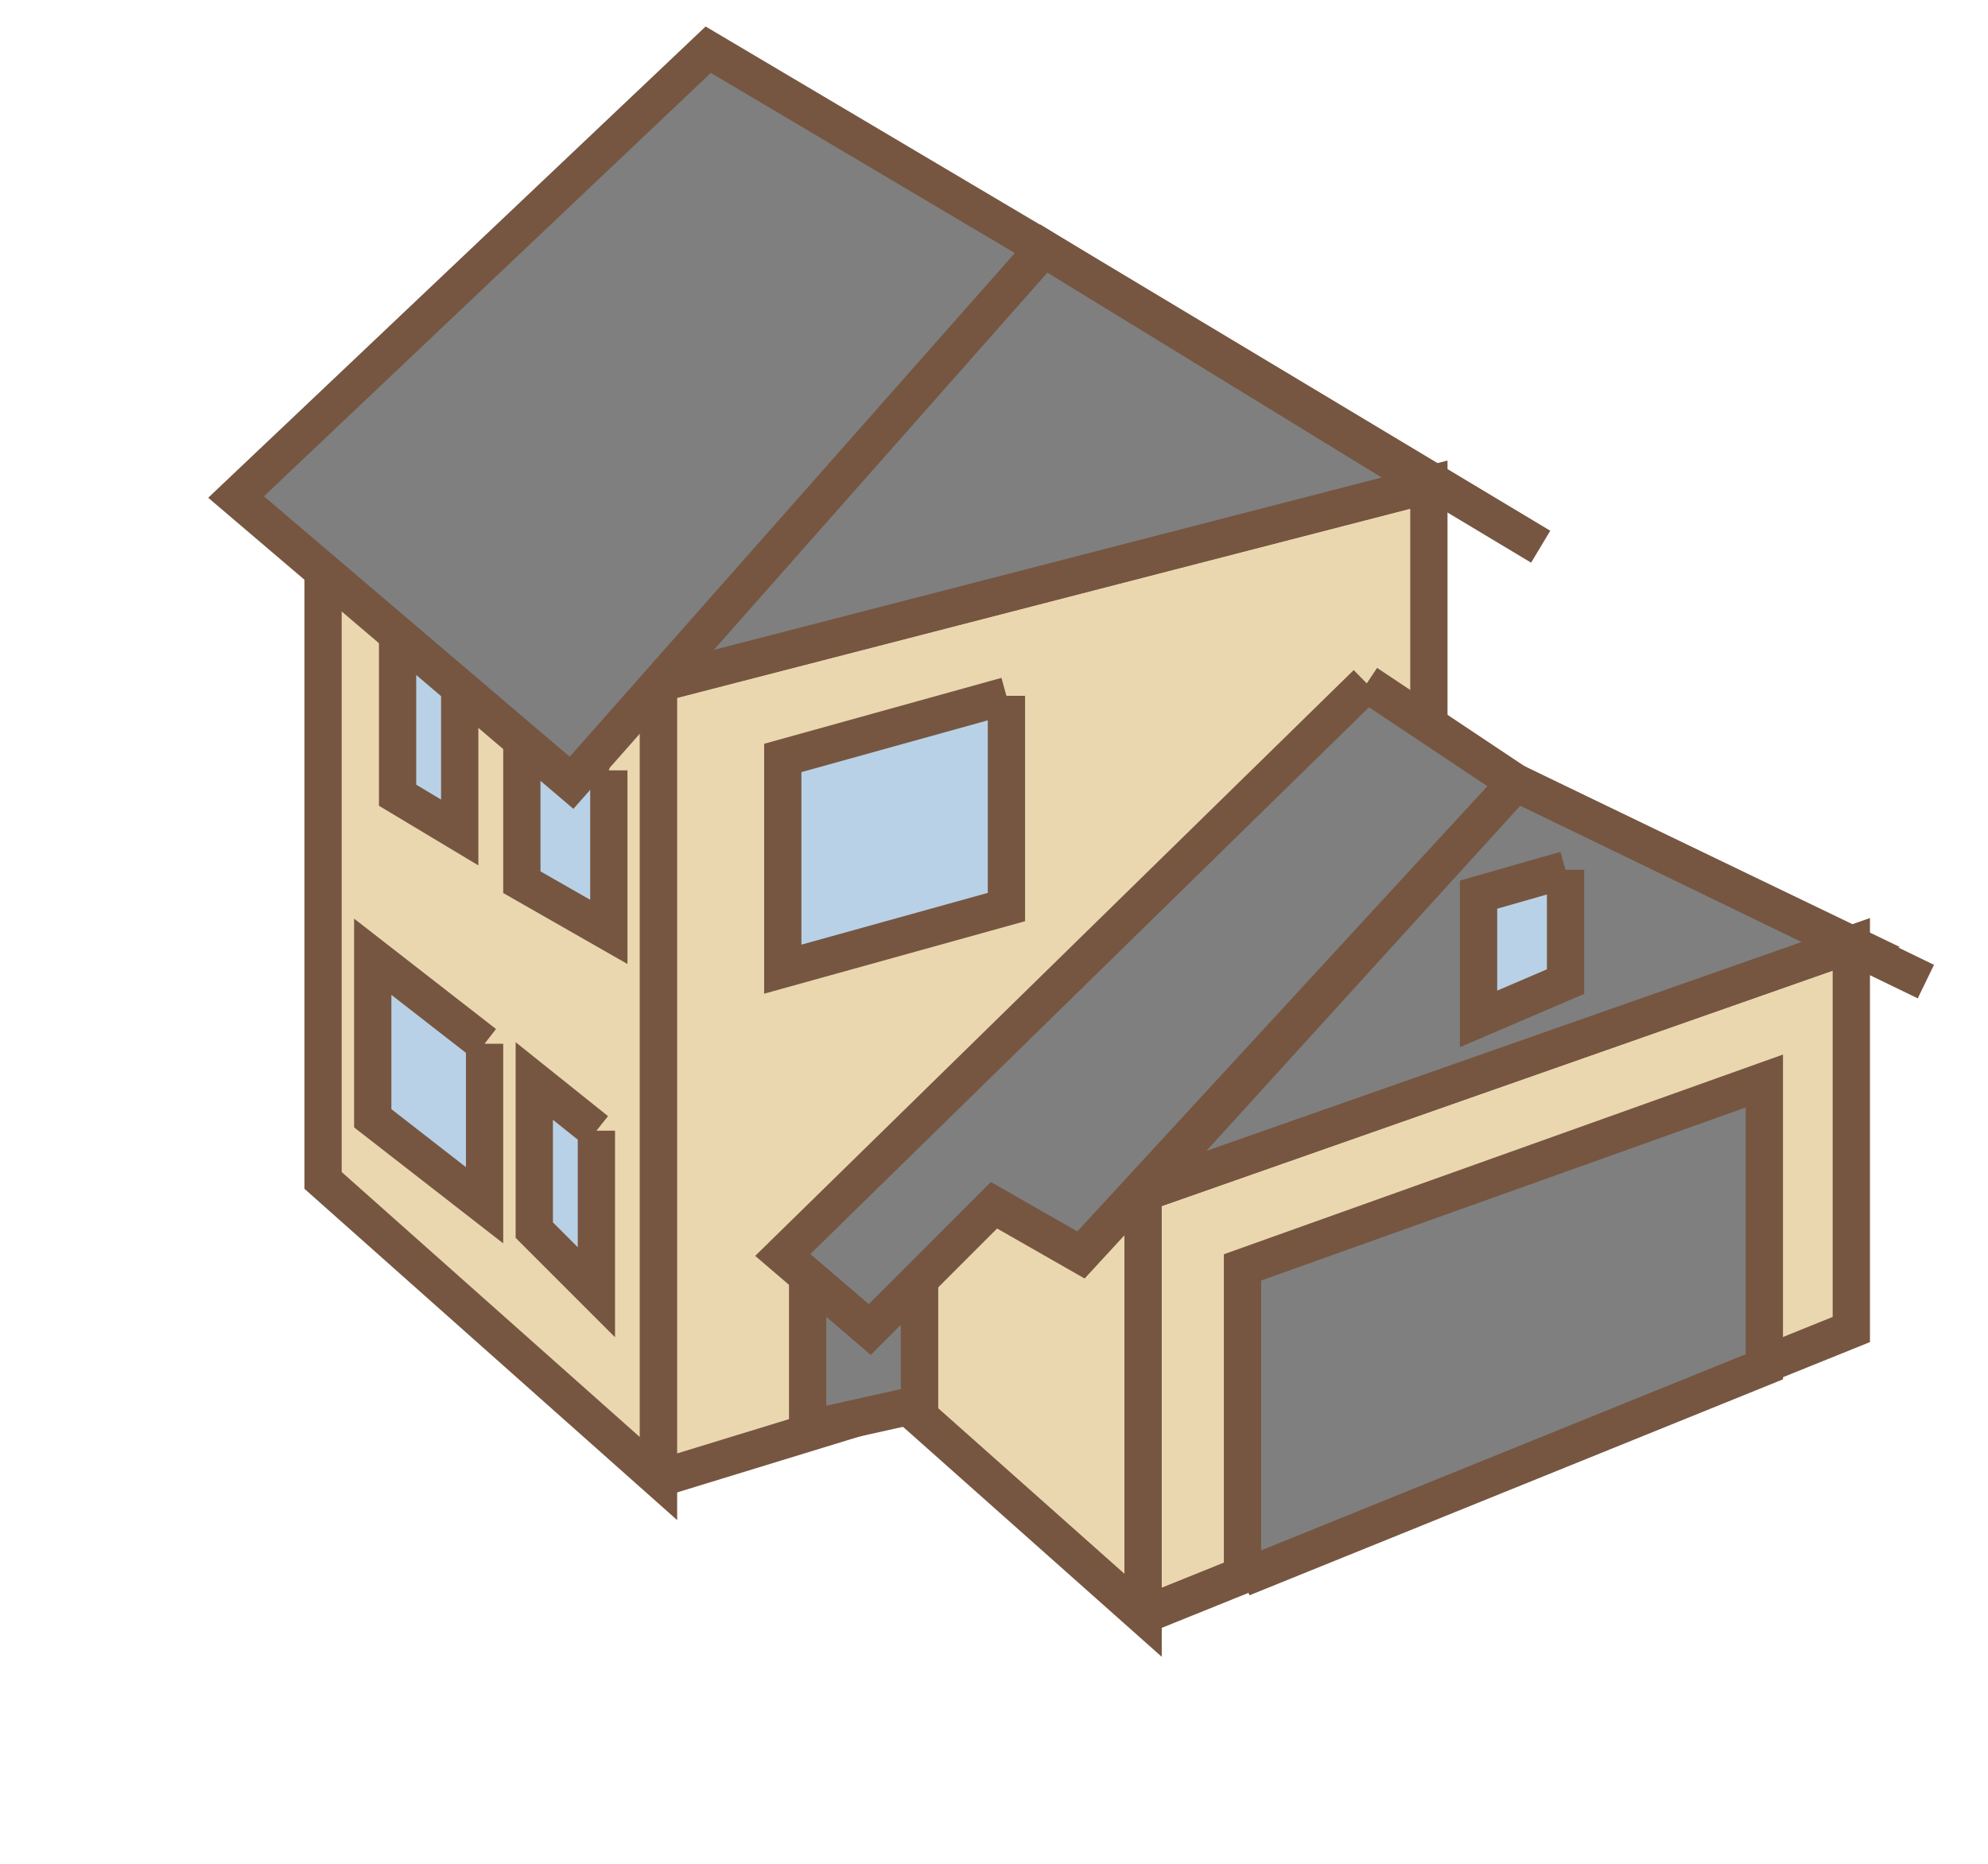 <svg xmlns="http://www.w3.org/2000/svg"
     width="160pt" height="150pt" viewBox="0 0 160 150"
     preserveAspectRatio="xMidYMid meet">

    <path d="M 26 40 L 26 95 L 53 119 L 53 55 L 26 40
         " stroke-width="3" stroke="#765641" fill="#EAD7AF"/>
    <path d="M 53 119 L 53 55 L 115 39 L 115 100 L 53 119
         " stroke-width="3" stroke="#765641" fill="#EAD7AF"/>
    <path d="M 53 55 L 115 39 L 84 20 L 53 55
         " stroke-width="3" stroke="#765641" fill="#7F7F7F"/>
    <path d="M 74 90 L 74 114 L 92 130 L 92 96 L 74 90
         " stroke-width="3" stroke="#765641" fill="#EAD7AF"/>
    <path d="M 92 130 L 92 96 L 149 76 L 149 107 L 92 130
         " stroke-width="3" stroke="#765641" fill="#EAD7AF"/>
    <path d="M 92 96 L 149 76 L 122 63 L 92 96
         " stroke-width="3" stroke="#765641" fill="#7F7F7F"/>

    <path d="M 100 127 L 100 102 L 142 87 L 142 110 L 100 127
         " stroke-width="3" stroke="#765641" fill="#7F7F7F"/>
    <path d="M 65 100 L 65 115 L 74 113 L 74 97 L 65 100
         " stroke-width="3" stroke="#765641" fill="#7F7F7F"/>

    <path d="M 81 56 L 81 73 L 63 78 L 63 61 L 81 56
         " stroke-width="3" stroke="#765641" fill="#B8D1E6"/>
    <path d="M 126 70 L 126 79 L 119 82 L 119 72 L 126 70
         " stroke-width="3" stroke="#765641" fill="#B8D1E6"/>
    <path d="M 49 62 L 49 75 L 42 71 L 42 60 L 49 62
         " stroke-width="3" stroke="#765641" fill="#B8D1E6"/>
    <path d="M 37 55 L 37 67 L 32 64 L 32 51 L 37 55
         " stroke-width="3" stroke="#765641" fill="#B8D1E6"/>
    <path d="M 48 91 L 48 104 L 43 99 L 43 87 L 48 91
         " stroke-width="3" stroke="#765641" fill="#B8D1E6"/>
    <path d="M 39 84 L 39 97 L 30 90 L 30 77 L 39 84
         " stroke-width="3" stroke="#765641" fill="#B8D1E6"/>

    <path d="M 110 55 L 63 101 L 70 107 L 80 97 L 87 101 L 122 63 L 110 55
         " stroke-width="3" stroke="#765641" fill="#7F7F7F"/>
    <line x1="122" y1="63" x2="155" y2="79" stroke-width="3" stroke="#765641"/>
    <path d="M 84 20 L 57 4 L 19 40 L 46 63 L 84 20
         " stroke-width="3" stroke="#765641" fill="#7F7F7F"/>
    <line x1="84" y1="20" x2="124" y2="44" stroke-width="3" stroke="#765641"/>

</svg>